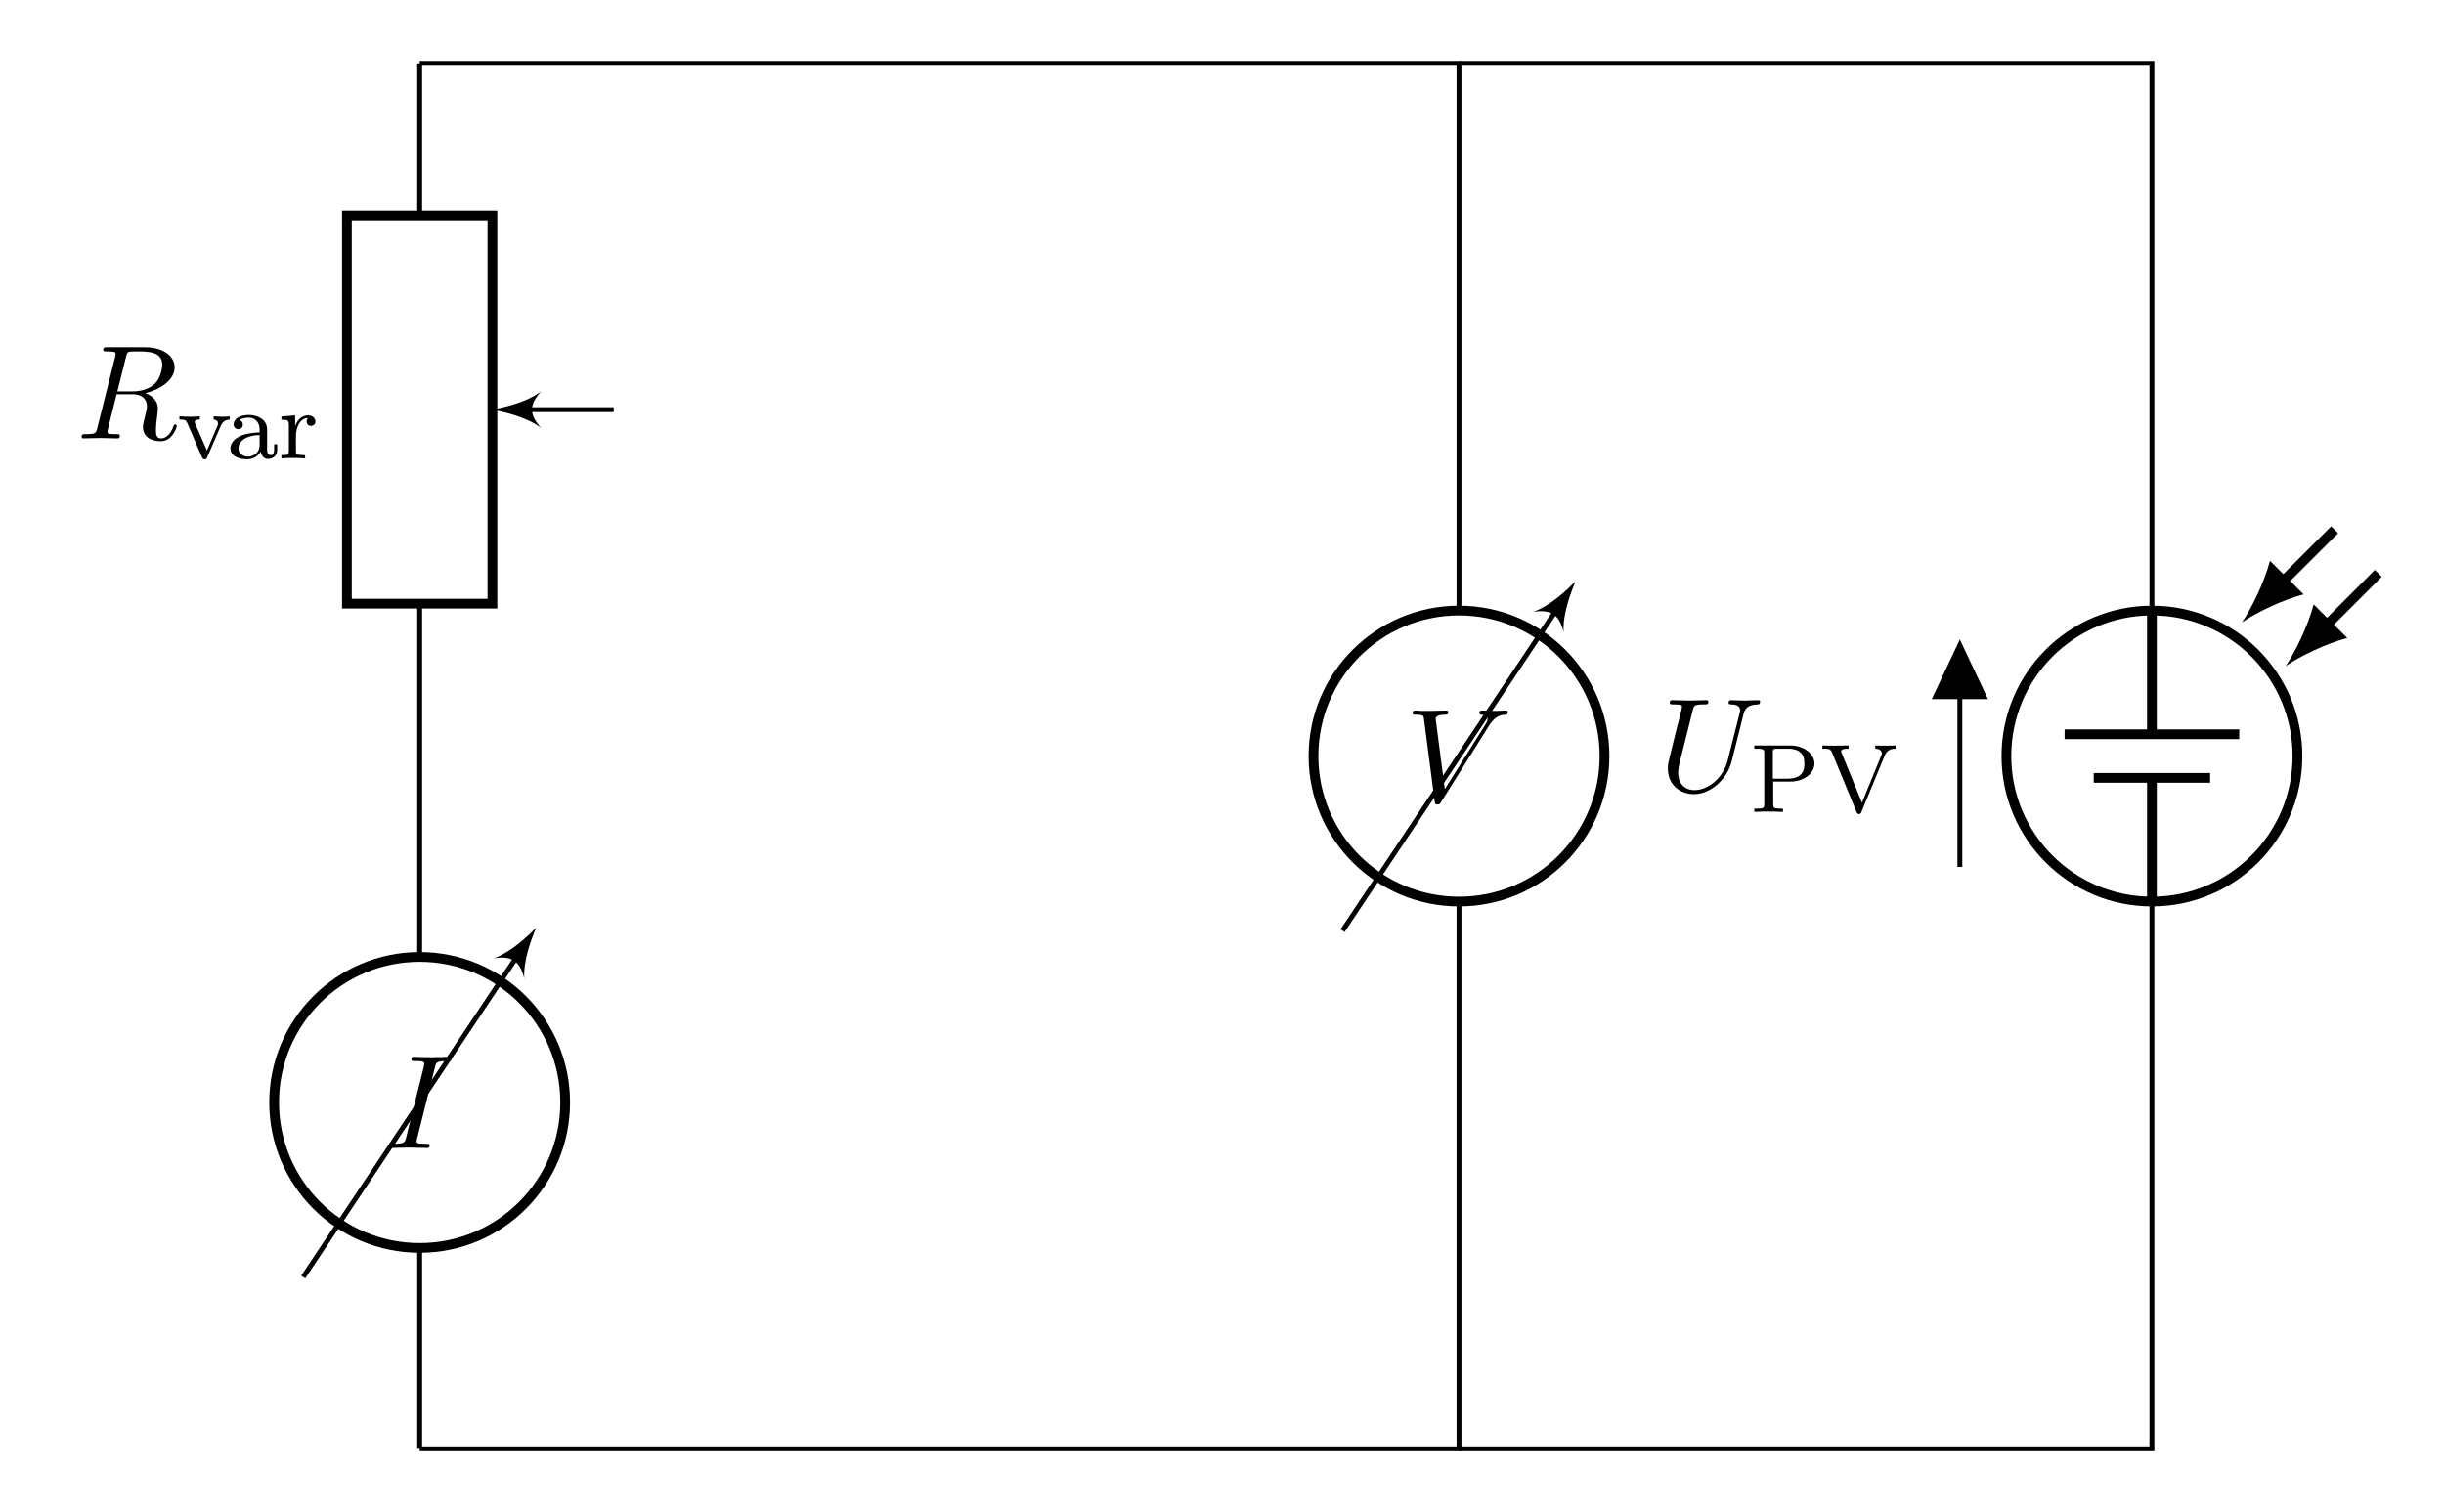 <?xml version="1.0" encoding="UTF-8"?>
<svg xmlns="http://www.w3.org/2000/svg" xmlns:xlink="http://www.w3.org/1999/xlink" width="199.968" height="123.747" viewBox="0 0 199.968 123.747">
<defs>
<g>
<g id="glyph-0-0">
<path d="M 4.094 -6.703 C 4.156 -6.953 4.188 -7.062 4.391 -7.094 C 4.5 -7.109 4.844 -7.109 5.062 -7.109 C 5.828 -7.109 7.047 -7.109 7.047 -6.031 C 7.047 -5.656 6.875 -4.906 6.453 -4.484 C 6.156 -4.203 5.578 -3.844 4.609 -3.844 L 3.375 -3.844 Z M 5.656 -3.703 C 6.766 -3.953 8.062 -4.719 8.062 -5.812 C 8.062 -6.75 7.078 -7.453 5.656 -7.453 L 2.547 -7.453 C 2.328 -7.453 2.219 -7.453 2.219 -7.234 C 2.219 -7.109 2.328 -7.109 2.531 -7.109 C 2.547 -7.109 2.766 -7.109 2.938 -7.094 C 3.141 -7.062 3.234 -7.062 3.234 -6.922 C 3.234 -6.875 3.234 -6.844 3.203 -6.703 L 1.734 -0.844 C 1.625 -0.422 1.609 -0.344 0.734 -0.344 C 0.547 -0.344 0.453 -0.344 0.453 -0.125 C 0.453 0 0.578 0 0.594 0 C 0.906 0 1.672 -0.031 1.969 -0.031 C 2.281 -0.031 3.047 0 3.359 0 C 3.453 0 3.578 0 3.578 -0.219 C 3.578 -0.344 3.484 -0.344 3.266 -0.344 C 2.875 -0.344 2.562 -0.344 2.562 -0.531 C 2.562 -0.594 2.578 -0.656 2.594 -0.719 L 3.312 -3.609 L 4.609 -3.609 C 5.609 -3.609 5.797 -3 5.797 -2.625 C 5.797 -2.453 5.719 -2.109 5.656 -1.859 C 5.578 -1.562 5.469 -1.156 5.469 -0.938 C 5.469 0.234 6.781 0.234 6.922 0.234 C 7.859 0.234 8.234 -0.859 8.234 -1.016 C 8.234 -1.141 8.109 -1.141 8.109 -1.141 C 8 -1.141 7.984 -1.062 7.969 -1 C 7.688 -0.188 7.219 0 6.969 0 C 6.609 0 6.531 -0.234 6.531 -0.672 C 6.531 -1 6.594 -1.562 6.641 -1.906 C 6.656 -2.062 6.688 -2.266 6.688 -2.422 C 6.688 -3.266 5.953 -3.594 5.656 -3.703 Z M 5.656 -3.703 "/>
</g>
<g id="glyph-0-1">
<path d="M 4.078 -6.609 C 4.172 -7 4.203 -7.109 5.078 -7.109 C 5.328 -7.109 5.422 -7.109 5.422 -7.312 C 5.422 -7.453 5.297 -7.453 5.25 -7.453 C 4.938 -7.453 4.141 -7.422 3.812 -7.422 C 3.484 -7.422 2.688 -7.453 2.359 -7.453 C 2.297 -7.453 2.156 -7.453 2.156 -7.234 C 2.156 -7.109 2.25 -7.109 2.453 -7.109 C 2.906 -7.109 3.203 -7.109 3.203 -6.906 C 3.203 -6.844 3.203 -6.828 3.188 -6.734 L 1.719 -0.844 C 1.609 -0.453 1.578 -0.344 0.719 -0.344 C 0.469 -0.344 0.375 -0.344 0.375 -0.125 C 0.375 0 0.5 0 0.531 0 C 0.844 0 1.641 -0.031 1.969 -0.031 C 2.297 -0.031 3.094 0 3.422 0 C 3.516 0 3.641 0 3.641 -0.203 C 3.641 -0.344 3.562 -0.344 3.312 -0.344 C 3.125 -0.344 3.062 -0.344 2.844 -0.359 C 2.625 -0.375 2.578 -0.422 2.578 -0.547 C 2.578 -0.625 2.594 -0.719 2.625 -0.797 Z M 4.078 -6.609 "/>
</g>
<g id="glyph-0-2">
<path d="M 6.844 -6.203 C 7.391 -7.062 7.844 -7.094 8.25 -7.109 C 8.375 -7.125 8.391 -7.312 8.391 -7.312 C 8.391 -7.406 8.328 -7.453 8.25 -7.453 C 7.969 -7.453 7.641 -7.422 7.344 -7.422 C 6.984 -7.422 6.625 -7.453 6.266 -7.453 C 6.203 -7.453 6.062 -7.453 6.062 -7.234 C 6.062 -7.125 6.156 -7.109 6.234 -7.109 C 6.531 -7.094 6.734 -6.984 6.734 -6.75 C 6.734 -6.594 6.578 -6.344 6.578 -6.344 L 3.234 -1.016 L 2.484 -6.781 C 2.484 -6.969 2.734 -7.109 3.234 -7.109 C 3.391 -7.109 3.516 -7.109 3.516 -7.328 C 3.516 -7.422 3.422 -7.453 3.359 -7.453 C 2.922 -7.453 2.453 -7.422 2 -7.422 C 1.812 -7.422 1.609 -7.422 1.406 -7.422 C 1.203 -7.422 1 -7.453 0.812 -7.453 C 0.734 -7.453 0.609 -7.453 0.609 -7.234 C 0.609 -7.109 0.703 -7.109 0.891 -7.109 C 1.5 -7.109 1.5 -7.016 1.531 -6.734 L 2.406 -0.016 C 2.438 0.203 2.469 0.234 2.625 0.234 C 2.797 0.234 2.828 0.188 2.922 0.047 Z M 6.844 -6.203 "/>
</g>
<g id="glyph-0-3">
<path d="M 6.922 -6.297 C 7.031 -6.75 7.234 -7.078 8.109 -7.109 C 8.156 -7.109 8.281 -7.125 8.281 -7.328 C 8.281 -7.344 8.281 -7.453 8.141 -7.453 C 7.781 -7.453 7.406 -7.422 7.031 -7.422 C 6.656 -7.422 6.266 -7.453 5.906 -7.453 C 5.828 -7.453 5.703 -7.453 5.703 -7.234 C 5.703 -7.109 5.812 -7.109 5.906 -7.109 C 6.516 -7.094 6.641 -6.875 6.641 -6.625 C 6.641 -6.594 6.625 -6.438 6.609 -6.406 L 5.625 -2.516 C 5.25 -1.047 4 -0.094 2.906 -0.094 C 2.172 -0.094 1.578 -0.578 1.578 -1.516 C 1.578 -1.531 1.578 -1.891 1.703 -2.359 L 2.766 -6.609 C 2.859 -7 2.875 -7.109 3.672 -7.109 C 3.953 -7.109 4.047 -7.109 4.047 -7.328 C 4.047 -7.453 3.922 -7.453 3.891 -7.453 C 3.594 -7.453 2.797 -7.422 2.5 -7.422 C 2.188 -7.422 1.406 -7.453 1.094 -7.453 C 1 -7.453 0.891 -7.453 0.891 -7.234 C 0.891 -7.109 0.984 -7.109 1.188 -7.109 C 1.203 -7.109 1.422 -7.109 1.609 -7.094 C 1.797 -7.062 1.891 -7.062 1.891 -6.922 C 1.891 -6.844 1.781 -6.391 1.719 -6.141 L 1.469 -5.188 C 1.375 -4.75 0.844 -2.688 0.812 -2.484 C 0.734 -2.188 0.734 -2.016 0.734 -1.859 C 0.734 -0.531 1.719 0.234 2.875 0.234 C 4.25 0.234 5.594 -1 5.953 -2.438 Z M 6.922 -6.297 "/>
</g>
<g id="glyph-1-0">
<path d="M 3.531 -2.609 C 3.719 -3.062 4 -3.156 4.281 -3.172 L 4.281 -3.438 C 4.016 -3.406 4 -3.406 3.672 -3.406 C 3.594 -3.406 3.219 -3.406 2.969 -3.438 L 2.969 -3.172 C 3.25 -3.156 3.328 -2.984 3.328 -2.844 C 3.328 -2.766 3.312 -2.719 3.281 -2.656 L 2.422 -0.641 L 1.469 -2.812 C 1.422 -2.906 1.422 -2.953 1.422 -2.969 C 1.422 -3.172 1.719 -3.172 1.844 -3.172 L 1.844 -3.438 C 1.5 -3.406 1.125 -3.406 0.984 -3.406 C 0.812 -3.406 0.438 -3.406 0.172 -3.438 L 0.172 -3.172 C 0.656 -3.172 0.703 -3.125 0.828 -2.859 L 2.016 -0.094 C 2.078 0.031 2.125 0.078 2.234 0.078 C 2.344 0.078 2.406 0.016 2.438 -0.078 Z M 3.531 -2.609 "/>
</g>
<g id="glyph-1-1">
<path d="M 3.344 -2.375 C 3.344 -3.156 2.594 -3.547 1.859 -3.547 C 1.203 -3.547 0.609 -3.297 0.609 -2.766 C 0.609 -2.531 0.781 -2.391 0.984 -2.391 C 1.219 -2.391 1.359 -2.547 1.359 -2.766 C 1.359 -2.953 1.25 -3.094 1.062 -3.125 C 1.359 -3.328 1.797 -3.328 1.844 -3.328 C 2.297 -3.328 2.734 -3.016 2.734 -2.359 L 2.734 -2.125 C 2.281 -2.094 1.75 -2.078 1.188 -1.844 C 0.484 -1.531 0.344 -1.078 0.344 -0.812 C 0.344 -0.125 1.156 0.078 1.703 0.078 C 2.281 0.078 2.641 -0.25 2.828 -0.562 C 2.859 -0.266 3.062 0.047 3.422 0.047 C 3.5 0.047 4.172 0.016 4.172 -0.719 L 4.172 -1.156 L 3.922 -1.156 L 3.922 -0.719 C 3.922 -0.391 3.812 -0.266 3.641 -0.266 C 3.344 -0.266 3.344 -0.625 3.344 -0.719 Z M 2.734 -1.125 C 2.734 -0.344 2.094 -0.141 1.766 -0.141 C 1.359 -0.141 1 -0.422 1 -0.812 C 1 -1.328 1.5 -1.875 2.734 -1.906 Z M 2.734 -1.125 "/>
</g>
<g id="glyph-1-2">
<path d="M 1.469 -1.812 C 1.469 -2.422 1.719 -3.281 2.484 -3.297 C 2.438 -3.266 2.344 -3.203 2.344 -3.016 C 2.344 -2.766 2.547 -2.656 2.703 -2.656 C 2.891 -2.656 3.062 -2.781 3.062 -3.016 C 3.062 -3.297 2.812 -3.516 2.453 -3.516 C 1.938 -3.516 1.578 -3.125 1.422 -2.672 L 1.406 -2.672 L 1.406 -3.516 L 0.281 -3.422 L 0.281 -3.156 C 0.828 -3.156 0.891 -3.109 0.891 -2.719 L 0.891 -0.625 C 0.891 -0.266 0.781 -0.266 0.281 -0.266 L 0.281 0 C 0.594 -0.031 1.031 -0.031 1.219 -0.031 C 1.688 -0.031 1.703 -0.031 2.219 0 L 2.219 -0.266 L 2.062 -0.266 C 1.484 -0.266 1.469 -0.344 1.469 -0.641 Z M 1.469 -1.812 "/>
</g>
<g id="glyph-1-3">
<path d="M 1.906 -2.484 L 3.359 -2.484 C 4.328 -2.484 5.281 -3.109 5.281 -3.953 C 5.281 -4.734 4.438 -5.438 3.297 -5.438 L 0.359 -5.438 L 0.359 -5.172 L 0.547 -5.172 C 1.156 -5.172 1.172 -5.094 1.172 -4.797 L 1.172 -0.641 C 1.172 -0.344 1.156 -0.266 0.547 -0.266 L 0.359 -0.266 L 0.359 0 C 1.047 -0.031 1.062 -0.031 1.531 -0.031 C 2.016 -0.031 2.031 -0.031 2.703 0 L 2.703 -0.266 L 2.531 -0.266 C 1.922 -0.266 1.906 -0.344 1.906 -0.641 Z M 1.875 -2.719 L 1.875 -4.859 C 1.875 -5.125 1.891 -5.172 2.266 -5.172 L 3.094 -5.172 C 4.453 -5.172 4.453 -4.312 4.453 -3.953 C 4.453 -3.609 4.453 -2.719 3.094 -2.719 Z M 1.875 -2.719 "/>
</g>
<g id="glyph-1-4">
<path d="M 5.281 -4.641 C 5.5 -5.172 6 -5.172 6.156 -5.172 L 6.156 -5.438 C 5.922 -5.422 5.516 -5.422 5.375 -5.422 C 5.219 -5.422 4.859 -5.422 4.5 -5.438 L 4.5 -5.172 C 4.844 -5.172 5.031 -5 5.031 -4.797 C 5.031 -4.719 5.031 -4.703 4.984 -4.609 L 3.406 -0.75 L 1.75 -4.812 C 1.719 -4.891 1.703 -4.922 1.703 -4.953 C 1.703 -5.172 2.125 -5.172 2.312 -5.172 L 2.312 -5.438 C 1.641 -5.422 1.625 -5.422 1.203 -5.422 C 0.828 -5.422 0.578 -5.422 0.172 -5.438 L 0.172 -5.172 C 0.656 -5.172 0.828 -5.172 0.953 -4.875 L 2.953 -0.016 C 3.016 0.141 3.078 0.172 3.156 0.172 C 3.312 0.172 3.328 0.109 3.375 -0.016 Z M 5.281 -4.641 "/>
</g>
</g>
<clipPath id="clip-0">
<path clip-rule="nonzero" d="M 19 72 L 49 72 L 49 111 L 19 111 Z M 19 72 "/>
</clipPath>
<clipPath id="clip-1">
<path clip-rule="evenodd" d="M 10.523 114.031 L 58.148 114.031 L 58.148 66.41 L 10.523 66.41 Z M 34.336 83.078 C 30.391 83.078 27.191 86.277 27.191 90.223 C 27.191 94.168 30.391 97.363 34.336 97.363 C 38.281 97.363 41.48 94.168 41.48 90.223 C 41.48 86.277 38.281 83.078 34.336 83.078 Z M 34.336 83.078 "/>
</clipPath>
<clipPath id="clip-2">
<path clip-rule="nonzero" d="M 40 75 L 44 75 L 44 81 L 40 81 Z M 40 75 "/>
</clipPath>
<clipPath id="clip-3">
<path clip-rule="evenodd" d="M 10.523 114.031 L 58.148 114.031 L 58.148 66.41 L 10.523 66.41 Z M 34.336 83.078 C 30.391 83.078 27.191 86.277 27.191 90.223 C 27.191 94.168 30.391 97.363 34.336 97.363 C 38.281 97.363 41.48 94.168 41.48 90.223 C 41.48 86.277 38.281 83.078 34.336 83.078 Z M 34.336 83.078 "/>
</clipPath>
<clipPath id="clip-4">
<path clip-rule="nonzero" d="M 104 43 L 134 43 L 134 82 L 104 82 Z M 104 43 "/>
</clipPath>
<clipPath id="clip-5">
<path clip-rule="evenodd" d="M 95.566 85.688 L 143.188 85.688 L 143.188 38.062 L 95.566 38.062 Z M 119.375 54.73 C 115.43 54.73 112.234 57.93 112.234 61.875 C 112.234 65.82 115.43 69.02 119.375 69.02 C 123.32 69.02 126.52 65.82 126.52 61.875 C 126.52 57.93 123.32 54.73 119.375 54.73 Z M 119.375 54.73 "/>
</clipPath>
<clipPath id="clip-6">
<path clip-rule="nonzero" d="M 125 47 L 129 47 L 129 52 L 125 52 Z M 125 47 "/>
</clipPath>
<clipPath id="clip-7">
<path clip-rule="evenodd" d="M 95.566 85.688 L 143.188 85.688 L 143.188 38.062 L 95.566 38.062 Z M 119.375 54.73 C 115.43 54.73 112.234 57.93 112.234 61.875 C 112.234 65.82 115.43 69.02 119.375 69.02 C 123.32 69.02 126.52 65.82 126.52 61.875 C 126.52 57.93 123.32 54.73 119.375 54.73 Z M 119.375 54.73 "/>
</clipPath>
<clipPath id="clip-8">
<path clip-rule="nonzero" d="M 152 38 L 199.969 38 L 199.969 86 L 152 86 Z M 152 38 "/>
</clipPath>
<clipPath id="clip-9">
<path clip-rule="nonzero" d="M 179 35 L 199.969 35 L 199.969 63 L 179 63 Z M 179 35 "/>
</clipPath>
<clipPath id="clip-10">
<path clip-rule="nonzero" d="M 175 32 L 199.969 32 L 199.969 59 L 175 59 Z M 175 32 "/>
</clipPath>
</defs>
<path fill="none" stroke-width="0.399" stroke-linecap="butt" stroke-linejoin="miter" stroke="rgb(0%, 0%, 0%)" stroke-opacity="1" stroke-miterlimit="10" d="M 56.694 0.001 L 56.694 -12.471 M 56.694 -44.221 L 56.694 -73.135 M 56.694 -96.948 L 56.694 -113.385 " transform="matrix(1, 0, 0, -1, -22.358, 5.181)"/>
<path fill="none" stroke-width="0.797" stroke-linecap="butt" stroke-linejoin="miter" stroke="rgb(0%, 0%, 0%)" stroke-opacity="1" stroke-miterlimit="10" d="M 50.741 -44.221 L 50.741 -12.471 L 62.647 -12.471 L 62.647 -44.221 Z M 50.741 -44.221 " transform="matrix(1, 0, 0, -1, -22.358, 5.181)"/>
<path fill="none" stroke-width="0.399" stroke-linecap="butt" stroke-linejoin="miter" stroke="rgb(0%, 0%, 0%)" stroke-opacity="1" stroke-miterlimit="10" d="M 72.569 -28.346 L 65.038 -28.346 " transform="matrix(1, 0, 0, -1, -22.358, 5.181)"/>
<path fill-rule="nonzero" fill="rgb(0%, 0%, 0%)" fill-opacity="1" d="M 40.289 33.527 C 41.285 33.727 43.078 34.125 44.273 35.023 C 43.277 33.926 43.277 33.129 44.273 32.035 C 43.078 32.93 41.285 33.328 40.289 33.527 Z M 40.289 33.527 "/>
<g fill="rgb(0%, 0%, 0%)" fill-opacity="1">
<use xlink:href="#glyph-0-0" x="6.227" y="35.876"/>
</g>
<g fill="rgb(0%, 0%, 0%)" fill-opacity="1">
<use xlink:href="#glyph-1-0" x="14.51" y="37.512"/>
</g>
<g fill="rgb(0%, 0%, 0%)" fill-opacity="1">
<use xlink:href="#glyph-1-1" x="18.509" y="37.512"/>
<use xlink:href="#glyph-1-2" x="22.744" y="37.512"/>
</g>
<path fill="none" stroke-width="0.797" stroke-linecap="butt" stroke-linejoin="miter" stroke="rgb(0%, 0%, 0%)" stroke-opacity="1" stroke-miterlimit="10" d="M 68.6 -85.042 C 68.6 -78.464 63.268 -73.135 56.694 -73.135 C 50.12 -73.135 44.788 -78.464 44.788 -85.042 C 44.788 -91.616 50.12 -96.948 56.694 -96.948 C 63.268 -96.948 68.6 -91.616 68.6 -85.042 Z M 68.6 -85.042 " transform="matrix(1, 0, 0, -1, -22.358, 5.181)"/>
<g clip-path="url(#clip-0)">
<g clip-path="url(#clip-1)">
<path fill="none" stroke-width="0.399" stroke-linecap="butt" stroke-linejoin="miter" stroke="rgb(0%, 0%, 0%)" stroke-opacity="1" stroke-miterlimit="10" d="M 47.17 -99.327 L 64.893 -72.745 " transform="matrix(1, 0, 0, -1, -22.358, 5.181)"/>
</g>
</g>
<g clip-path="url(#clip-2)">
<g clip-path="url(#clip-3)">
<path fill-rule="nonzero" fill="rgb(0%, 0%, 0%)" fill-opacity="1" d="M 43.859 75.934 C 43.141 76.652 41.816 77.926 40.406 78.422 C 41.871 78.199 42.535 78.641 42.895 80.078 C 42.809 78.586 43.473 76.875 43.859 75.934 Z M 43.859 75.934 "/>
</g>
</g>
<g fill="rgb(0%, 0%, 0%)" fill-opacity="1">
<use xlink:href="#glyph-0-1" x="31.509" y="93.947"/>
</g>
<path fill="none" stroke-width="0.399" stroke-linecap="butt" stroke-linejoin="miter" stroke="rgb(0%, 0%, 0%)" stroke-opacity="1" stroke-miterlimit="10" d="M 56.694 0.001 L 141.733 0.001 L 141.733 -44.788 M 141.733 -68.6 L 141.733 -113.385 L 56.694 -113.385 " transform="matrix(1, 0, 0, -1, -22.358, 5.181)"/>
<path fill="none" stroke-width="0.797" stroke-linecap="butt" stroke-linejoin="miter" stroke="rgb(0%, 0%, 0%)" stroke-opacity="1" stroke-miterlimit="10" d="M 153.639 -56.694 C 153.639 -50.12 148.311 -44.788 141.733 -44.788 C 135.159 -44.788 129.827 -50.12 129.827 -56.694 C 129.827 -63.268 135.159 -68.6 141.733 -68.6 C 148.311 -68.6 153.639 -63.268 153.639 -56.694 Z M 153.639 -56.694 " transform="matrix(1, 0, 0, -1, -22.358, 5.181)"/>
<g clip-path="url(#clip-4)">
<g clip-path="url(#clip-5)">
<path fill="none" stroke-width="0.399" stroke-linecap="butt" stroke-linejoin="miter" stroke="rgb(0%, 0%, 0%)" stroke-opacity="1" stroke-miterlimit="10" d="M 132.21 -70.979 L 149.932 -44.397 " transform="matrix(1, 0, 0, -1, -22.358, 5.181)"/>
</g>
</g>
<g clip-path="url(#clip-6)">
<g clip-path="url(#clip-7)">
<path fill-rule="nonzero" fill="rgb(0%, 0%, 0%)" fill-opacity="1" d="M 128.902 47.586 C 128.184 48.305 126.855 49.578 125.445 50.074 C 126.91 49.852 127.574 50.297 127.934 51.73 C 127.852 50.242 128.516 48.527 128.902 47.586 Z M 128.902 47.586 "/>
</g>
</g>
<g fill="rgb(0%, 0%, 0%)" fill-opacity="1">
<use xlink:href="#glyph-0-2" x="114.98" y="65.601"/>
</g>
<path fill="none" stroke-width="0.399" stroke-linecap="butt" stroke-linejoin="miter" stroke="rgb(0%, 0%, 0%)" stroke-opacity="1" stroke-miterlimit="10" d="M 141.733 -113.385 L 198.428 -113.385 L 198.428 -68.6 M 182.713 -65.768 L 182.713 -47.62 M 198.428 -44.788 L 198.428 0.001 L 141.733 0.001 " transform="matrix(1, 0, 0, -1, -22.358, 5.181)"/>
<g clip-path="url(#clip-8)">
<path fill="none" stroke-width="0.797" stroke-linecap="butt" stroke-linejoin="miter" stroke="rgb(0%, 0%, 0%)" stroke-opacity="1" stroke-miterlimit="10" d="M 186.522 -56.694 C 186.522 -63.268 191.854 -68.6 198.428 -68.6 C 205.003 -68.6 210.335 -63.268 210.335 -56.694 C 210.335 -50.12 205.003 -44.788 198.428 -44.788 C 191.854 -44.788 186.522 -50.12 186.522 -56.694 Z M 186.522 -56.694 " transform="matrix(1, 0, 0, -1, -22.358, 5.181)"/>
</g>
<path fill="none" stroke-width="0.797" stroke-linecap="butt" stroke-linejoin="miter" stroke="rgb(0%, 0%, 0%)" stroke-opacity="1" stroke-miterlimit="10" d="M 198.428 -54.909 L 198.428 -44.788 M 198.428 -58.479 L 198.428 -68.6 " transform="matrix(1, 0, 0, -1, -22.358, 5.181)"/>
<path fill="none" stroke-width="0.797" stroke-linecap="butt" stroke-linejoin="miter" stroke="rgb(0%, 0%, 0%)" stroke-opacity="1" stroke-miterlimit="10" d="M 193.667 -58.479 L 203.19 -58.479 M 191.284 -54.909 L 205.573 -54.909 " transform="matrix(1, 0, 0, -1, -22.358, 5.181)"/>
<g clip-path="url(#clip-9)">
<path fill="none" stroke-width="0.797" stroke-linecap="butt" stroke-linejoin="miter" stroke="rgb(0%, 0%, 0%)" stroke-opacity="1" stroke-miterlimit="10" d="M 216.948 -41.745 L 212.671 -46.026 " transform="matrix(1, 0, 0, -1, -22.358, 5.181)"/>
</g>
<path fill-rule="nonzero" fill="rgb(0%, 0%, 0%)" fill-opacity="1" d="M 187.016 54.504 C 188.176 53.707 190.312 52.672 192.051 52.211 L 189.305 49.465 C 188.844 51.207 187.809 53.344 187.016 54.504 "/>
<g clip-path="url(#clip-10)">
<path fill="none" stroke-width="0.797" stroke-linecap="butt" stroke-linejoin="miter" stroke="rgb(0%, 0%, 0%)" stroke-opacity="1" stroke-miterlimit="10" d="M 213.378 -38.174 L 209.096 -42.452 " transform="matrix(1, 0, 0, -1, -22.358, 5.181)"/>
</g>
<path fill-rule="nonzero" fill="rgb(0%, 0%, 0%)" fill-opacity="1" d="M 183.441 50.93 C 184.602 50.137 186.738 49.098 188.48 48.641 L 185.73 45.895 C 185.273 47.633 184.234 49.77 183.441 50.93 "/>
<path fill-rule="nonzero" fill="rgb(0%, 0%, 0%)" fill-opacity="1" stroke-width="0.399" stroke-linecap="butt" stroke-linejoin="miter" stroke="rgb(0%, 0%, 0%)" stroke-opacity="1" stroke-miterlimit="10" d="M 182.713 -51.835 L 184.698 -51.835 L 182.713 -47.62 L 180.729 -51.835 Z M 182.713 -51.835 " transform="matrix(1, 0, 0, -1, -22.358, 5.181)"/>
<g fill="rgb(0%, 0%, 0%)" fill-opacity="1">
<use xlink:href="#glyph-0-3" x="135.73" y="64.756"/>
</g>
<g fill="rgb(0%, 0%, 0%)" fill-opacity="1">
<use xlink:href="#glyph-1-3" x="143.179" y="66.445"/>
<use xlink:href="#glyph-1-4" x="148.938" y="66.445"/>
</g>
</svg>
